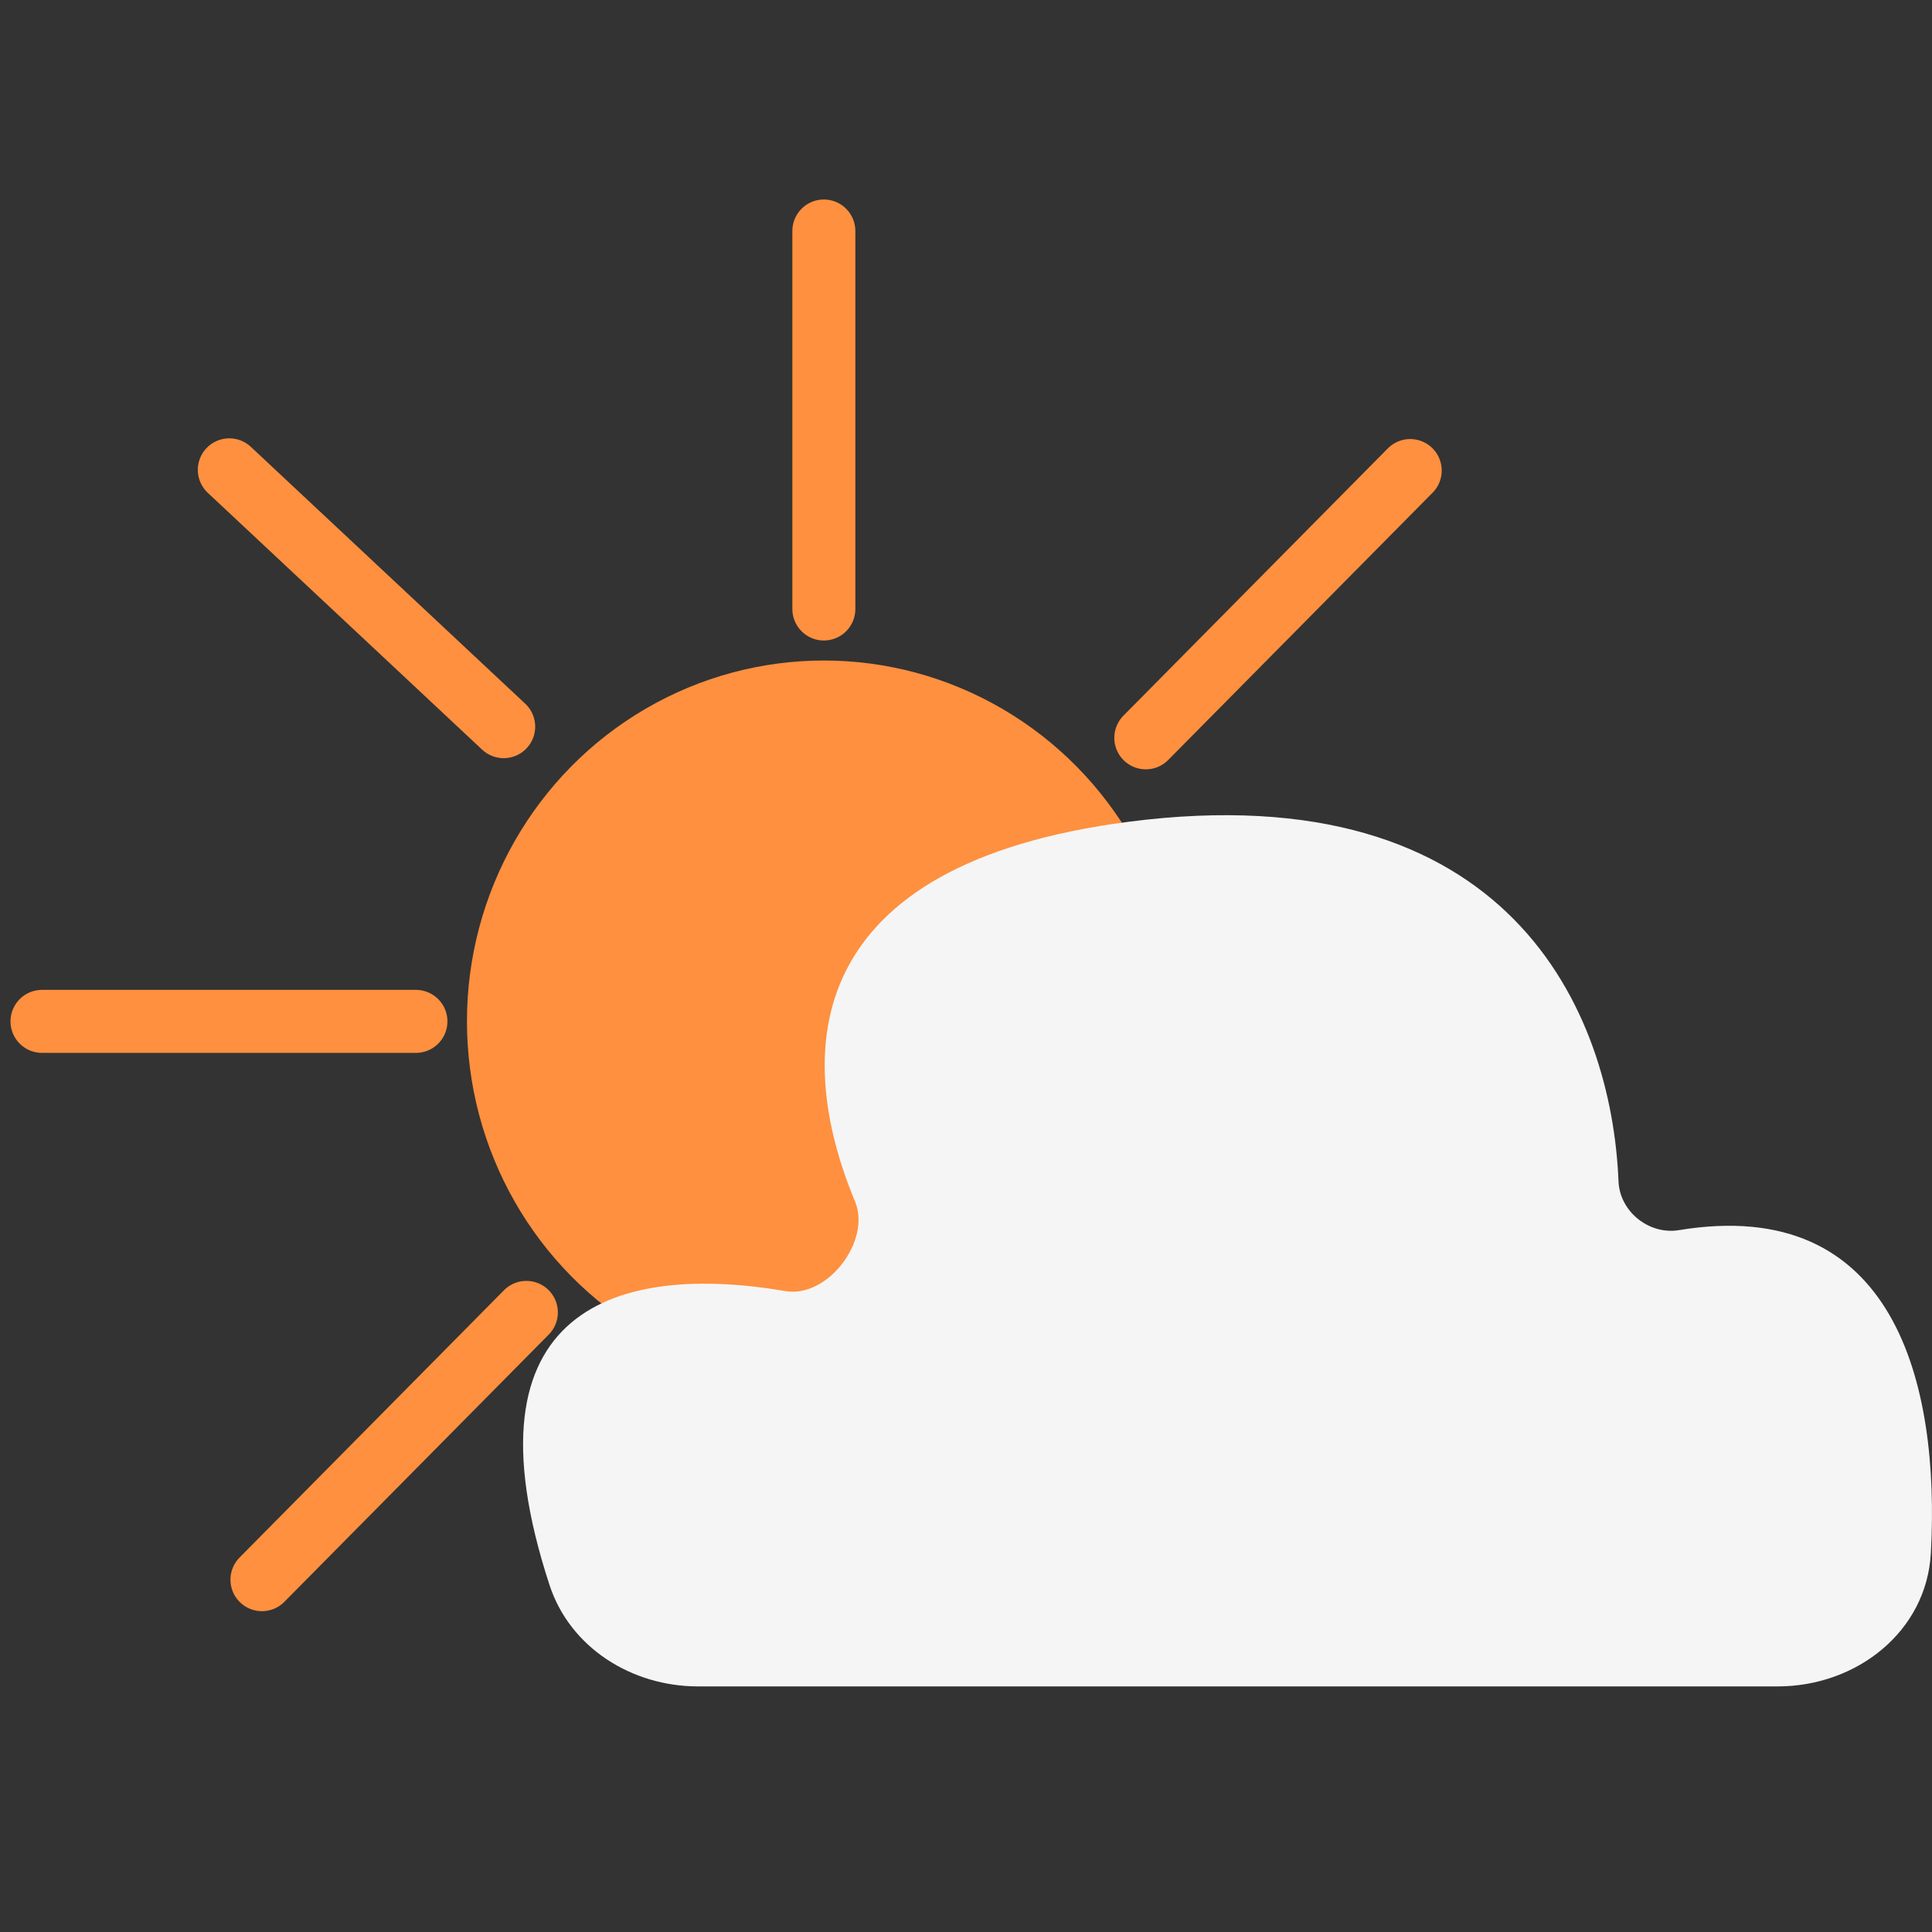 <svg width="92" height="92" viewBox="0 0 92 92" fill="none" xmlns="http://www.w3.org/2000/svg">
<rect x="0" y="0" width="92" height="92" fill="#333333" stroke="none"/>
<ellipse cx="39.233" cy="48.635" rx="16.997" ry="17.182" fill="#FE903F"/>
<path d="M39.231 29L39.231 11" stroke="#FE903F" stroke-width="3" stroke-linecap="round"/>
<path d="M2 48.637H19.806" stroke="#FE903F" stroke-width="3" stroke-linecap="round"/>
<path d="M10.92 22.373L23.985 34.603" stroke="#FE903F" stroke-width="3" stroke-linecap="round"/>
<path d="M12.474 75.223L25.065 62.495" stroke="#FE903F" stroke-width="3" stroke-linecap="round"/>
<path d="M54.562 35.135L67.153 22.407" stroke="#FE903F" stroke-width="3" stroke-linecap="round"/>
<path d="M84.657 80.305H33.235C30.089 80.305 27.147 78.467 26.168 75.478C21.811 62.167 29.539 60.141 37.406 61.481C39.408 61.822 41.495 59.087 40.715 57.212C37.707 49.982 38.244 41.132 53.767 39.129C71.89 36.791 76.744 48.164 77.072 56.256C77.131 57.696 78.527 58.813 79.949 58.578C90.217 56.884 92.388 65.874 91.946 73.955C91.742 77.699 88.407 80.305 84.657 80.305Z" fill="#F5F5F5"/>
</svg>
